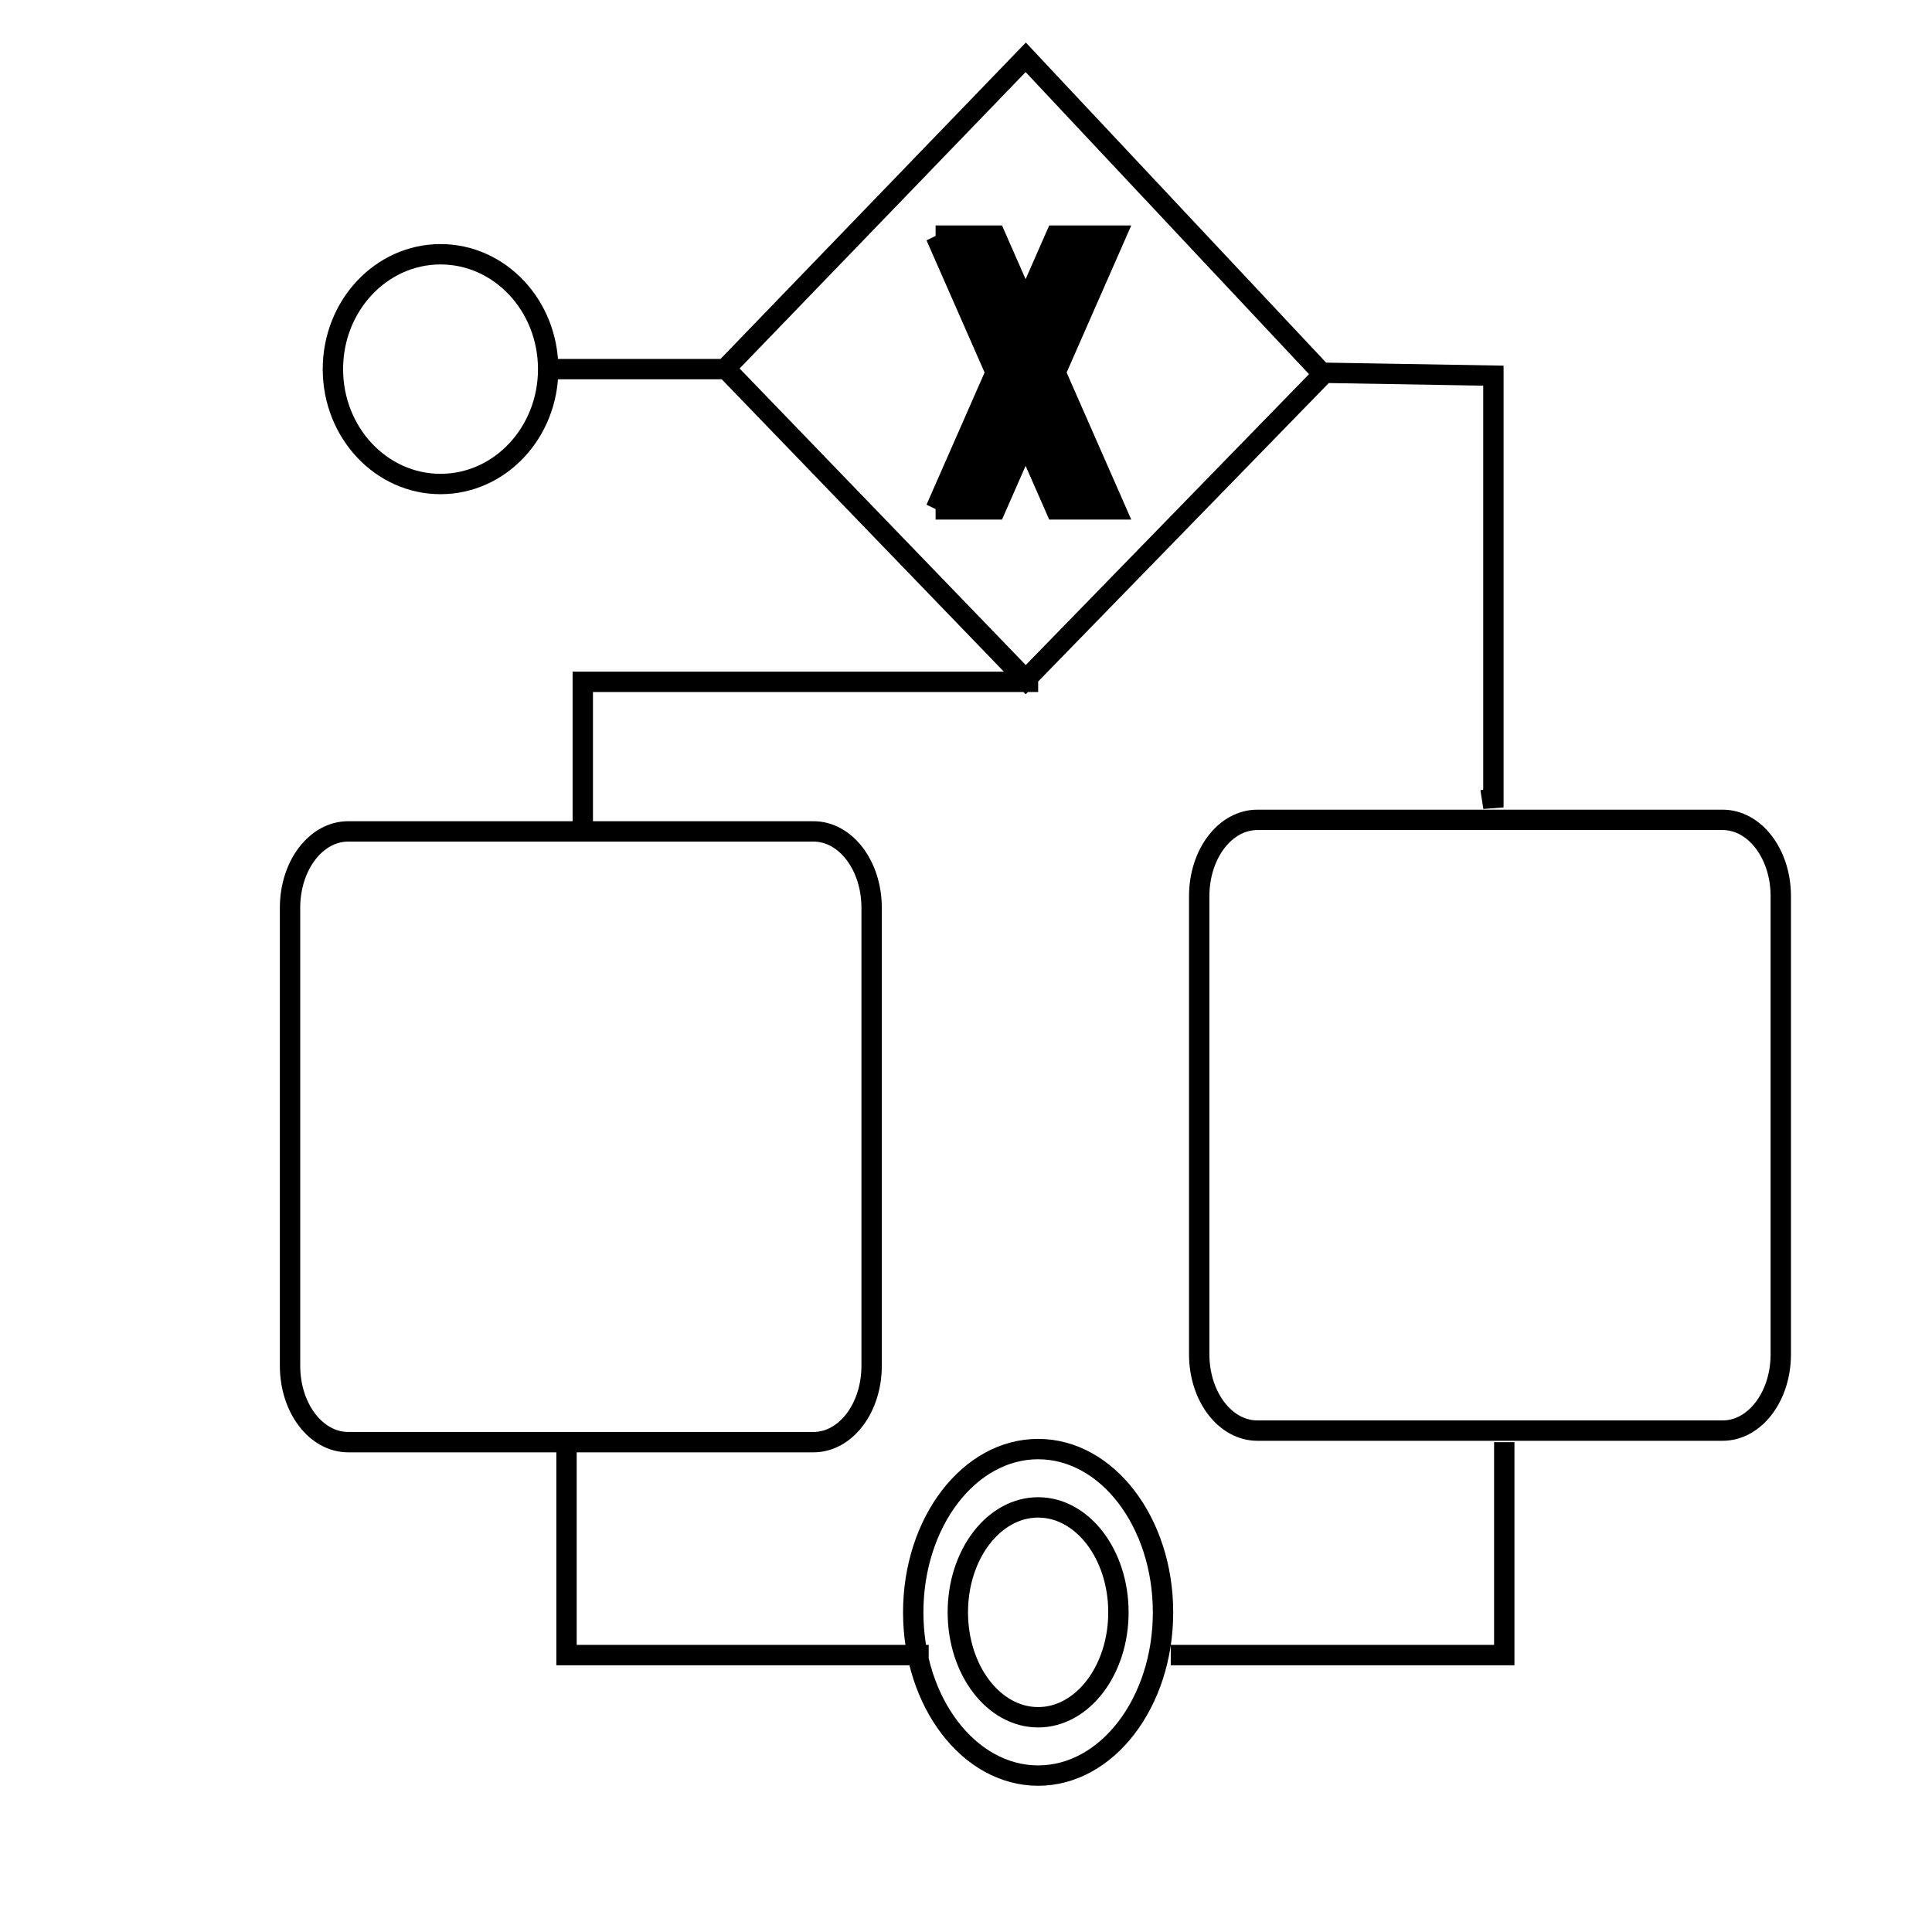 <?xml version="1.0" encoding="UTF-8" standalone="no"?>
<svg
   xmlns:dc="http://purl.org/dc/elements/1.1/"
   xmlns:cc="http://creativecommons.org/ns#"
   xmlns:rdf="http://www.w3.org/1999/02/22-rdf-syntax-ns#"
   xmlns:svg="http://www.w3.org/2000/svg"
   xmlns="http://www.w3.org/2000/svg"
   xmlns:sodipodi="http://sodipodi.sourceforge.net/DTD/sodipodi-0.dtd"
   xmlns:inkscape="http://www.inkscape.org/namespaces/inkscape"
   width="48"
   height="48"
   id="svg2"
   version="1.1"
   inkscape:version="0.48.4 r9939"
   sodipodi:docname="bpmn.svg">
  <defs
     id="defs29" />
  <sodipodi:namedview
     pagecolor="#ffffff"
     bordercolor="#666666"
     borderopacity="1"
     objecttolerance="10"
     gridtolerance="10"
     guidetolerance="10"
     inkscape:pageopacity="0"
     inkscape:pageshadow="2"
     inkscape:window-width="1301"
     inkscape:window-height="744"
     id="namedview27"
     showgrid="false"
     inkscape:zoom="13.906433"
     inkscape:cx="12.362295"
     inkscape:cy="15.737963"
     inkscape:window-x="65"
     inkscape:window-y="24"
     inkscape:window-maximized="1"
     inkscape:current-layer="svg2" />
  <g
     id="none-0"
     transform="matrix(0.148,0,0,0.118,6.768,20.881)" />
  <g
     transform="matrix(0.403,0,0,0.495,12.309,-1.161)"
     id="g3088">
    <g
       id="none" />
  </g>
  <g
     id="g3230"
     transform="matrix(0.231,0,0,0.266,0.5,2.513)">
    <g
       style="font-size:11px;fill:none;stroke:#000000"
       id="text_name" />
  </g>
  <g
     id="g3742"
     transform="matrix(0.222,0,0,0.29,15.246,32.836)">
    <g
       style="font-size:11px;fill:none;stroke:#000000"
       id="text_name-2" />
  </g>
  <path
     id="frame"
     style="fill:none;fill-opacity:1;stroke:#000000;stroke-width:0.506;stroke-miterlimit:4;stroke-dasharray:none"
     d="m 18.024,9.155 7.46,-7.731 7.388,7.875 -7.388,7.587 -7.46,-7.731 m 13.215,11.214 11.559,0 c 0.8,0 1.445,0.846 1.445,1.897 l 0,11.38 c 0,1.051 -0.644,1.897 -1.445,1.897 l -11.559,0 c -0.8,0 -1.445,-0.846 -1.445,-1.897 l 0,-11.38 c 0,-1.051 0.644,-1.897 1.445,-1.897 z m 1.615,-11.108 4.249,0.072 0,10.727 -0.072,-0.467 m 0.342,16.237 0,5.29 -8.286,0 0,0 m -1.3,-1.062 c 0,1.44 -0.893,2.607 -1.995,2.607 -1.102,0 -1.995,-1.167 -1.995,-2.607 0,-1.44 0.893,-2.607 1.995,-2.607 1.102,0 1.995,1.167 1.995,2.607 z m 1.108,-4e-6 c 0,2.24 -1.389,4.056 -3.103,4.056 -1.714,0 -3.103,-1.816 -3.103,-4.056 0,-2.24 1.389,-4.056 3.103,-4.056 1.714,0 3.103,1.816 3.103,4.056 z m -14.82,-4.228 0,5.29 8.745,0 0,0.072 m -8.341,-20.608 0,-3.644 11.314,0 -0.36,0 M 8.651,20.656 l 11.559,0 c 0.8,0 1.445,0.846 1.445,1.897 l 0,11.38 c 0,1.051 -0.644,1.897 -1.445,1.897 l -11.559,0 c -0.8,0 -1.445,-0.846 -1.445,-1.897 l 0,-11.38 c 0,-1.051 0.644,-1.897 1.445,-1.897 z m 4.893,-11.485 4.188,0 0.409,0 -0.409,0 m -4.113,5e-7 c 0,1.576 -1.197,2.854 -2.674,2.854 -1.477,0 -2.674,-1.278 -2.674,-2.854 0,-1.576 1.197,-2.854 2.674,-2.854 1.477,0 2.674,1.278 2.674,2.854 z"
     inkscape:connector-curvature="0"
     sodipodi:nodetypes="cccccsssssssssccccccccssssssssssccccccccsssssssssccccsssss" />
  <g
     id="none-6"
     transform="matrix(0.497,0,0,0.522,17.529,0.903)" />
  <g
     id="cross"
     transform="matrix(0.497,0,0,0.522,17.529,0.903)">
    <path
       d="m 11.5,9.5 3,0 6,13 -3,0 -6,-13"
       id="path3093"
       style="fill:#000000;stroke:#000000;stroke-width:1"
       inkscape:connector-curvature="0" />
    <path
       d="m 11.5,22.5 6,-13 3,0 -6,13 -3,0"
       id="path3095"
       style="fill:#000000;stroke:#000000;stroke-width:1"
       inkscape:connector-curvature="0" />
  </g>
</svg>
